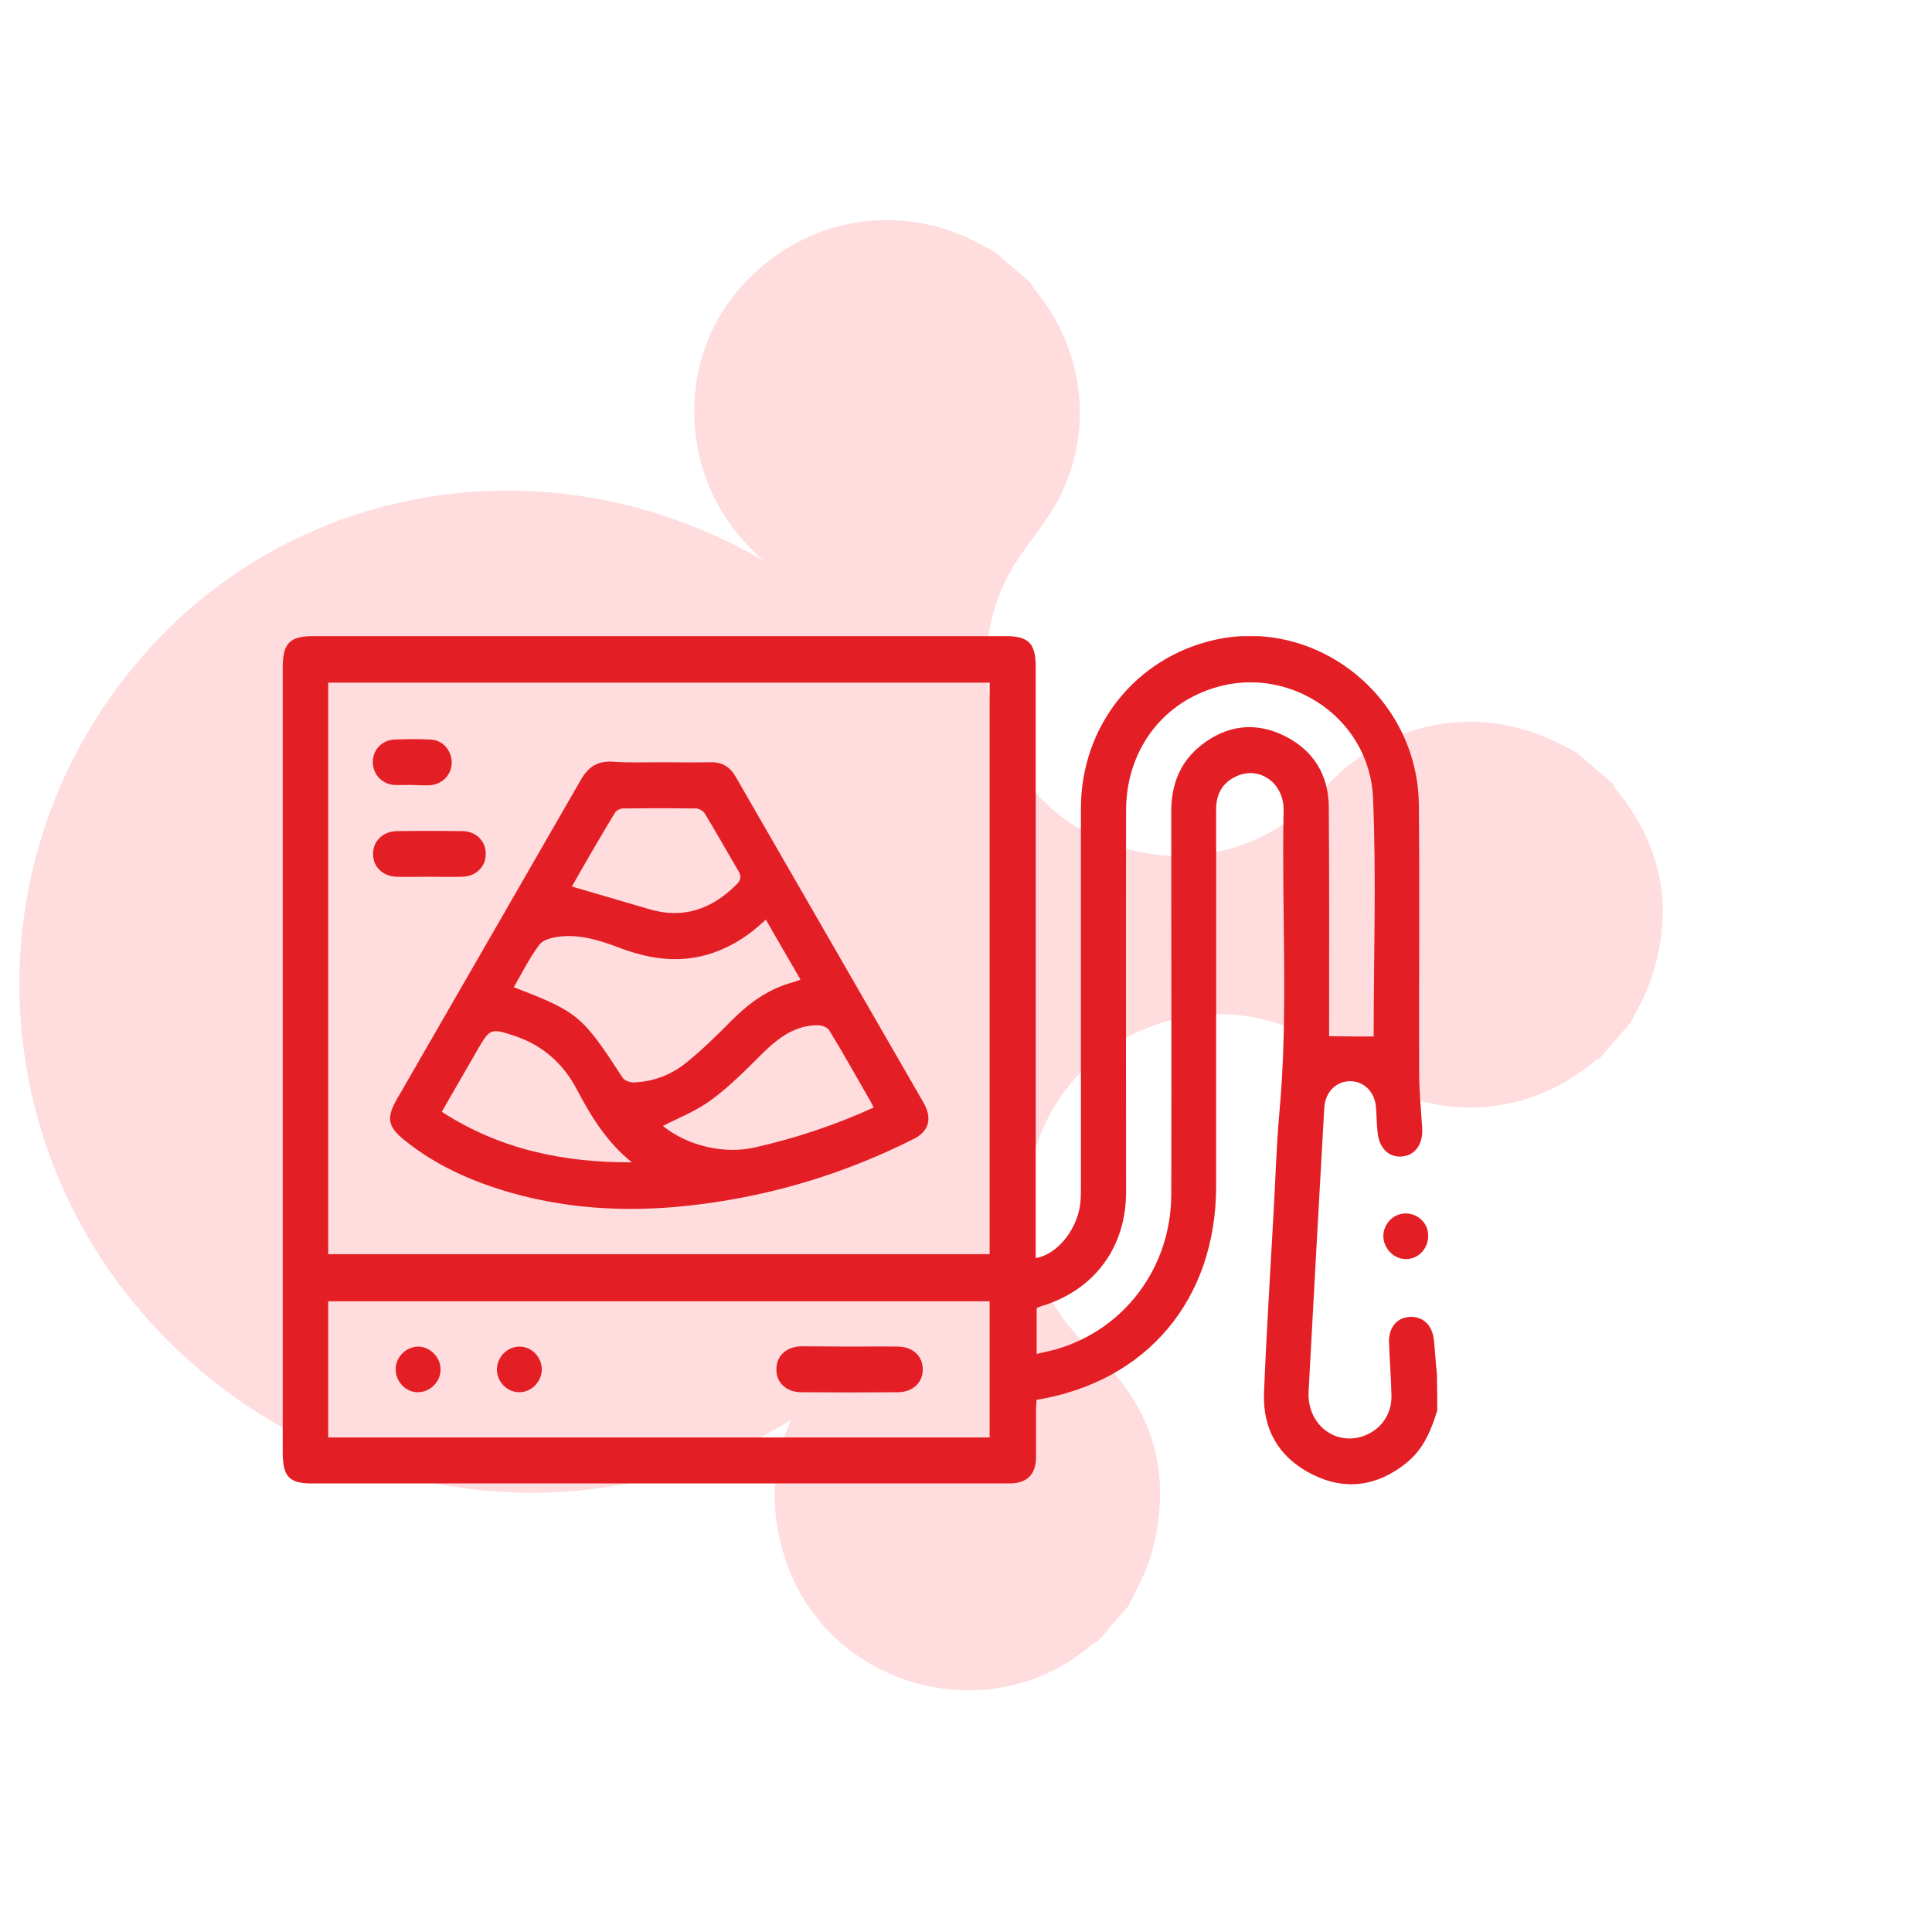 <svg width="82" height="82" viewBox="8 0 82 82" fill="none" xmlns="http://www.w3.org/2000/svg">
    <path d="M77.215 43.392C76.777 43.9 76.339 44.408 75.901 44.917C75.826 44.948 75.752 44.979 75.696 45.026C73.163 47.177 69.68 47.64 66.728 46.109C65.79 45.618 64.981 44.905 64.088 44.325C59.966 41.675 54.41 43.295 52.344 47.731C50.798 51.05 51.616 54.855 54.34 57.312C56.972 59.691 57.828 62.626 56.842 66.047C56.632 66.768 56.231 67.435 55.925 68.121C55.487 68.629 55.049 69.138 54.611 69.646C54.529 69.686 54.447 69.726 54.367 69.783C49.985 73.584 43.014 71.596 41.292 66.048C40.4 63.192 40.961 60.559 42.854 58.251C44.054 56.802 45.157 55.284 46.017 53.606C49.124 47.503 49.656 41.176 47.599 34.659C46.453 31.014 44.508 27.836 41.809 25.131C41.011 24.332 40.115 23.609 39.39 22.762C36.959 19.893 36.828 15.62 39.016 12.713C41.391 9.571 45.423 8.489 48.955 10.044C49.386 10.242 49.802 10.474 50.218 10.69C50.726 11.128 51.234 11.566 51.743 12.004C51.774 12.078 51.805 12.152 51.851 12.208C54.003 14.742 54.458 18.234 52.935 21.177C52.444 22.114 51.731 22.923 51.151 23.816C48.604 27.727 49.991 33.113 54.081 35.324C57.497 37.16 61.572 36.432 64.16 33.521C66.698 30.63 70.624 29.837 74.017 31.479C74.326 31.634 74.635 31.79 74.936 31.954C75.445 32.392 75.953 32.83 76.462 33.268C76.501 33.333 76.524 33.417 76.57 33.473C78.702 36.084 79.12 38.959 77.873 42.077C77.686 42.532 77.437 42.95 77.215 43.392Z" fill="#FFDCDD"/>
    <path d="M46.462 56.108C38.795 64.982 25.366 65.825 16.307 58C7.308 50.226 6.277 36.823 14.016 27.889C21.583 19.154 34.791 18.446 43.721 26.18C52.72 33.954 54.098 47.268 46.462 56.108Z" fill="#FFDCDD"/>
    <g clip-path="url(#clip0_1693_10)">
        <path d="M69 59.868C68.744 60.712 68.412 61.505 67.709 62.077C66.494 63.064 65.139 63.285 63.733 62.596C62.327 61.908 61.585 60.712 61.649 59.114C61.752 56.542 61.918 53.97 62.058 51.397C62.135 50.059 62.173 48.708 62.288 47.37C62.698 43.057 62.391 38.73 62.48 34.404C62.506 33.235 61.458 32.495 60.473 32.949C59.872 33.222 59.604 33.729 59.617 34.391C59.617 36.34 59.617 38.276 59.617 40.224C59.617 43.589 59.617 46.967 59.617 50.332C59.617 55.139 56.702 58.634 51.998 59.413C51.985 59.543 51.972 59.673 51.972 59.816C51.972 60.492 51.972 61.18 51.972 61.856C51.959 62.583 51.601 62.947 50.873 62.96C50.796 62.96 50.719 62.96 50.63 62.96C40.876 62.96 31.109 62.96 21.355 62.96C20.281 62.986 20 62.7 20 61.635C20 50.54 20 39.432 20 28.337C20 27.298 20.294 26.999 21.304 26.999C31.096 26.999 40.889 26.999 50.681 26.999C51.665 26.999 51.959 27.311 51.959 28.311C51.959 36.483 51.959 44.642 51.959 52.813C51.959 53.008 51.959 53.203 51.959 53.398C52.905 53.242 53.787 52.112 53.864 50.943C53.877 50.748 53.877 50.553 53.877 50.358C53.877 45.005 53.877 39.666 53.877 34.313C53.877 30.819 56.203 27.908 59.566 27.155C63.912 26.194 68.169 29.597 68.22 34.144C68.258 37.938 68.22 41.732 68.233 45.525C68.233 46.305 68.31 47.071 68.361 47.851C68.412 48.539 68.08 49.033 67.504 49.085C66.955 49.137 66.533 48.734 66.469 48.059C66.43 47.721 66.43 47.383 66.405 47.045C66.367 46.357 65.906 45.889 65.293 45.889C64.692 45.902 64.245 46.357 64.206 47.019C63.976 51.034 63.759 55.048 63.541 59.05C63.465 60.427 64.628 61.362 65.842 60.959C66.584 60.712 67.082 60.037 67.057 59.231C67.044 58.491 66.98 57.737 66.955 56.997C66.929 56.347 67.287 55.919 67.837 55.892C68.399 55.867 68.796 56.243 68.859 56.88C68.91 57.361 68.936 57.841 68.987 58.322C69 58.842 69 59.348 69 59.868ZM21.93 53.229C31.314 53.229 40.671 53.229 50.003 53.229C50.003 45.122 50.003 37.042 50.003 28.974C40.633 28.974 31.288 28.974 21.93 28.974C21.93 37.068 21.93 45.122 21.93 53.229ZM21.93 61.011C31.314 61.011 40.658 61.011 50.003 61.011C50.003 59.062 50.003 57.14 50.003 55.23C40.633 55.23 31.288 55.23 21.93 55.23C21.93 57.166 21.93 59.062 21.93 61.011ZM66.303 43.992C66.303 40.64 66.418 37.249 66.277 33.872C66.124 30.338 62.48 28.064 59.233 29.299C57.124 30.078 55.794 32.04 55.794 34.404C55.782 39.796 55.794 45.2 55.794 50.592C55.794 52.93 54.465 54.723 52.279 55.412C52.177 55.438 52.074 55.49 51.998 55.516C51.998 56.165 51.998 56.802 51.998 57.465C52.317 57.387 52.599 57.335 52.867 57.257C55.756 56.399 57.699 53.775 57.712 50.709C57.725 45.278 57.712 39.848 57.712 34.417C57.712 33.274 58.108 32.313 58.99 31.624C60.064 30.78 61.266 30.624 62.493 31.221C63.72 31.819 64.385 32.858 64.398 34.248C64.423 37.327 64.411 40.406 64.411 43.485C64.411 43.654 64.411 43.823 64.411 43.979C65.063 43.992 65.651 43.992 66.303 43.992Z" fill="#E31E24"/>
        <path d="M67.683 53.438C67.159 53.451 66.712 52.983 66.712 52.451C66.725 51.931 67.146 51.502 67.658 51.502C68.182 51.502 68.604 51.905 68.617 52.425C68.629 52.983 68.207 53.438 67.683 53.438Z" fill="#E31E24"/>
        <path d="M36.005 32.353C36.721 32.353 37.437 32.366 38.153 32.353C38.639 32.34 38.971 32.535 39.214 32.95C41.873 37.575 44.545 42.187 47.204 46.812C47.575 47.462 47.434 48.021 46.769 48.345C43.906 49.788 40.889 50.71 37.718 51.113C35.021 51.463 32.349 51.373 29.716 50.632C28.079 50.164 26.532 49.489 25.19 48.41C24.449 47.826 24.385 47.449 24.858 46.63C27.453 42.122 30.061 37.614 32.656 33.093C32.963 32.56 33.346 32.301 33.96 32.327C34.637 32.379 35.328 32.353 36.005 32.353ZM29.805 41.901C32.541 42.954 32.707 43.097 34.42 45.734C34.497 45.864 34.727 45.942 34.893 45.942C35.711 45.916 36.465 45.63 37.105 45.123C37.795 44.565 38.447 43.928 39.073 43.292C39.815 42.551 40.633 41.967 41.643 41.694C41.745 41.668 41.835 41.629 41.975 41.577C41.477 40.706 40.991 39.888 40.505 39.03C39.751 39.745 38.946 40.252 37.999 40.524C36.708 40.888 35.481 40.68 34.254 40.213C33.436 39.901 32.579 39.641 31.697 39.758C31.416 39.797 31.045 39.888 30.892 40.096C30.483 40.641 30.163 41.278 29.805 41.901ZM45.082 47.007C45.005 46.864 44.954 46.747 44.89 46.644C44.327 45.669 43.778 44.682 43.19 43.72C43.113 43.603 42.883 43.513 42.717 43.513C41.758 43.513 41.055 44.032 40.39 44.682C39.687 45.383 38.984 46.098 38.191 46.682C37.565 47.15 36.823 47.436 36.133 47.787C37.169 48.631 38.754 49.008 40.058 48.696C41.783 48.306 43.458 47.748 45.082 47.007ZM34.816 49.333C33.768 48.488 33.09 47.397 32.477 46.228C31.902 45.136 31.02 44.357 29.843 43.967C28.821 43.629 28.795 43.642 28.245 44.591C28.194 44.669 28.156 44.76 28.105 44.838C27.657 45.617 27.21 46.384 26.75 47.189C29.243 48.8 31.953 49.346 34.816 49.333ZM32.272 37.627C33.397 37.952 34.471 38.277 35.558 38.589C37.002 39.017 38.217 38.589 39.265 37.536C39.431 37.367 39.482 37.224 39.355 36.991C38.869 36.172 38.409 35.341 37.91 34.522C37.846 34.418 37.667 34.314 37.539 34.314C36.504 34.301 35.468 34.301 34.433 34.314C34.318 34.314 34.152 34.405 34.1 34.496C33.461 35.549 32.848 36.614 32.272 37.627Z" fill="#E31E24"/>
        <path d="M26.187 37.212C25.727 37.212 25.267 37.224 24.807 37.212C24.231 37.185 23.822 36.77 23.835 36.237C23.835 35.704 24.244 35.289 24.832 35.276C25.765 35.263 26.712 35.263 27.645 35.276C28.22 35.289 28.629 35.717 28.616 36.25C28.616 36.783 28.207 37.199 27.619 37.212C27.146 37.224 26.66 37.212 26.187 37.212Z" fill="#E31E24"/>
        <path d="M25.471 33.314C25.216 33.314 24.96 33.327 24.704 33.314C24.193 33.262 23.822 32.846 23.822 32.34C23.822 31.833 24.206 31.417 24.717 31.391C25.241 31.365 25.765 31.365 26.29 31.391C26.801 31.417 27.172 31.859 27.172 32.365C27.172 32.872 26.788 33.275 26.277 33.327C26.008 33.34 25.74 33.327 25.471 33.314Z" fill="#E31E24"/>
        <path d="M44.11 57.154C44.775 57.154 45.44 57.141 46.117 57.154C46.744 57.167 47.153 57.544 47.165 58.102C47.178 58.674 46.744 59.09 46.104 59.09C44.736 59.102 43.369 59.102 42.001 59.09C41.362 59.09 40.927 58.661 40.953 58.089C40.965 57.531 41.387 57.154 42.014 57.141C42.717 57.141 43.42 57.154 44.11 57.154Z" fill="#E31E24"/>
        <path d="M26.699 58.128C26.699 58.661 26.238 59.102 25.714 59.09C25.203 59.077 24.794 58.635 24.794 58.115C24.794 57.583 25.254 57.141 25.778 57.154C26.29 57.18 26.699 57.621 26.699 58.128Z" fill="#E31E24"/>
        <path d="M30.022 57.154C30.534 57.141 30.968 57.556 30.994 58.076C31.02 58.609 30.585 59.077 30.061 59.09C29.537 59.102 29.089 58.661 29.089 58.115C29.102 57.608 29.511 57.167 30.022 57.154Z" fill="#E31E24"/>
    </g>
    <defs>
        <clipPath id="clip0_1693_10">
            <rect width="49" height="36" fill="white" transform="translate(20 27)"/>
        </clipPath>
    </defs>
</svg>
